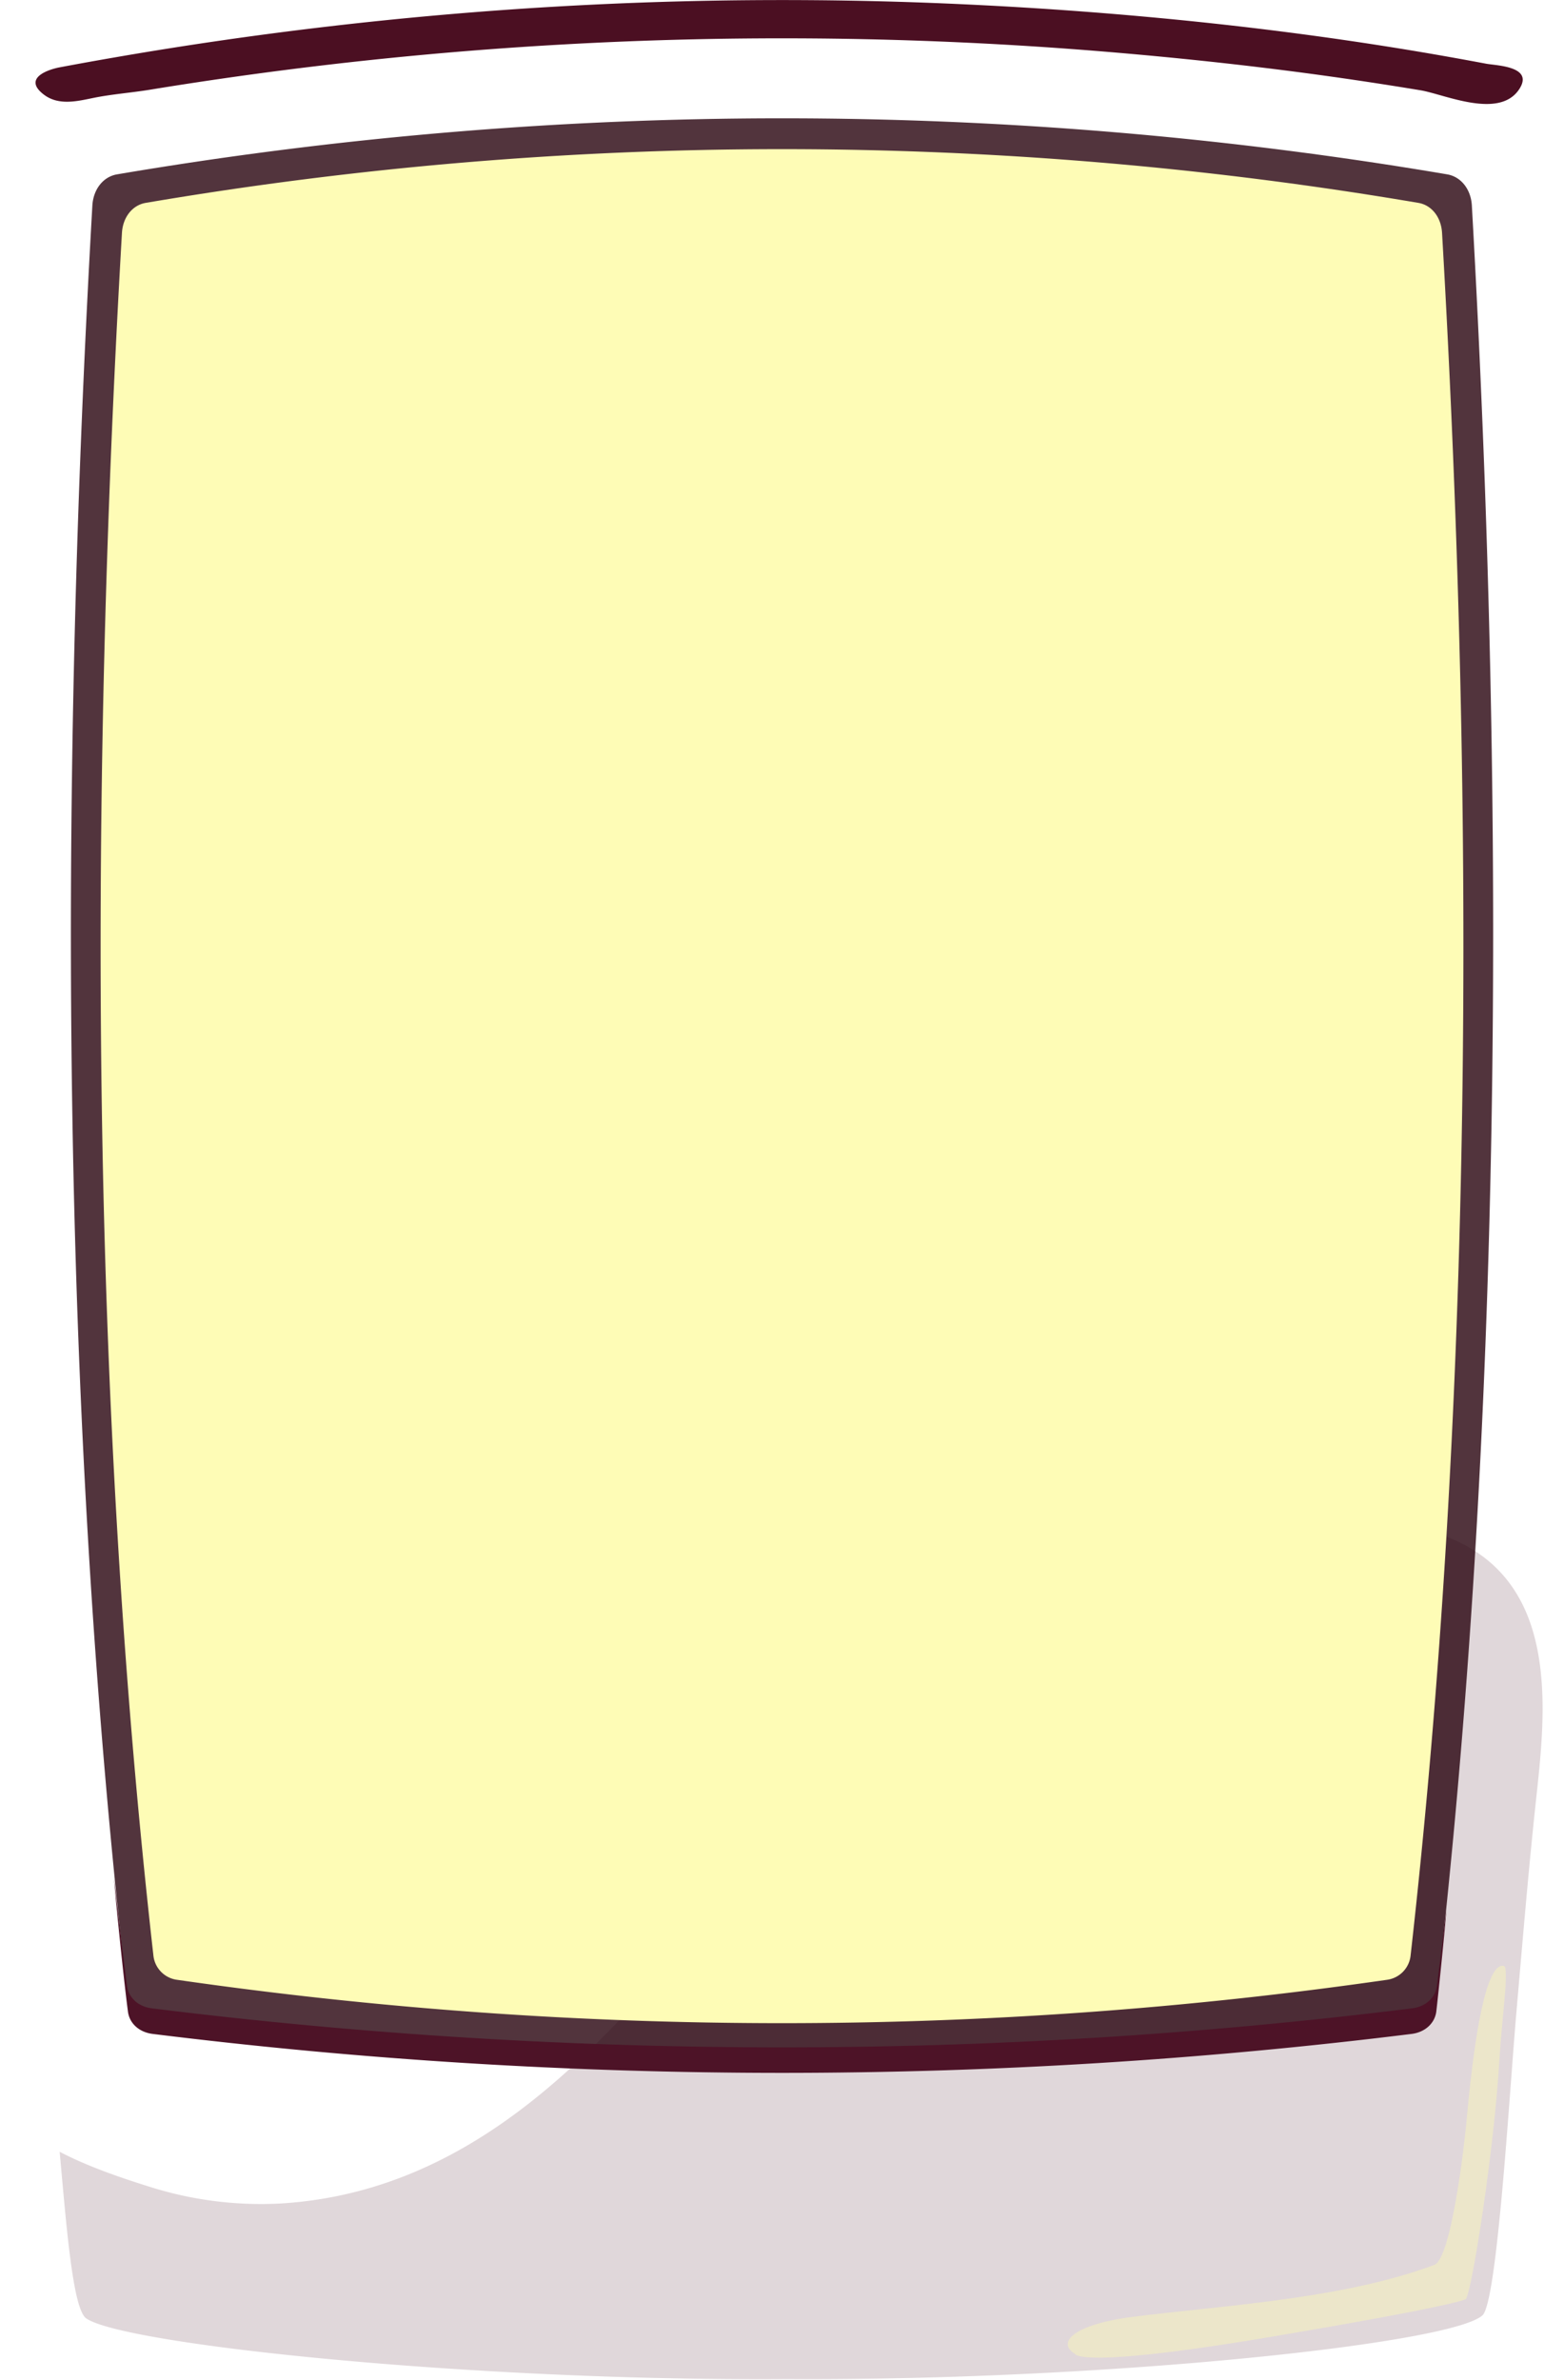 <svg xmlns="http://www.w3.org/2000/svg" xmlns:xlink="http://www.w3.org/1999/xlink" viewBox="0 0 575.71 875.93"><defs><style>.cls-1{mask:url(#mask);filter:url(#luminosity-noclip-2);}.cls-2,.cls-7{mix-blend-mode:multiply;}.cls-2{fill:url(#Áåçûìÿííûé_ãðàäèåíò_1314);}.cls-3{isolation:isolate;}.cls-4{mask:url(#mask-2);}.cls-5{fill:#ad2f55;}.cls-6{fill:#4c1424;opacity:0.17;}.cls-7{opacity:0.8;}.cls-8{fill:#27010c;}.cls-12,.cls-9{fill:#fefcb6;}.cls-10{fill:#4d1327;}.cls-11{fill:#4b0f22;}.cls-12{opacity:0.43;}.cls-13{filter:url(#luminosity-noclip);}</style><filter id="luminosity-noclip" x="0" y="-7697.5" width="575.71" height="32766" filterUnits="userSpaceOnUse" color-interpolation-filters="sRGB"><feFlood flood-color="#fff" result="bg"/><feBlend in="SourceGraphic" in2="bg"/></filter><mask id="mask" x="0" y="-7697.5" width="575.71" height="32766" maskUnits="userSpaceOnUse"><g class="cls-13"/></mask><radialGradient id="Áåçûìÿííûé_ãðàäèåíò_1314" cx="398.75" cy="391.26" r="710.01" gradientTransform="translate(-82.97 -27.09) scale(0.97)" gradientUnits="userSpaceOnUse"><stop offset="0" stop-color="#666"/><stop offset="0.13" stop-color="#727272"/><stop offset="0.36" stop-color="#919191"/><stop offset="0.67" stop-color="#c3c3c3"/><stop offset="1" stop-color="#fff"/></radialGradient><filter id="luminosity-noclip-2" x="0" y="0" width="575.71" height="875.93" filterUnits="userSpaceOnUse" color-interpolation-filters="sRGB"><feFlood flood-color="#fff" result="bg"/><feBlend in="SourceGraphic" in2="bg"/></filter><mask id="mask-2" x="0" y="0" width="575.71" height="875.93" maskUnits="userSpaceOnUse"><g class="cls-1"><path class="cls-2" d="M538.32,856.33a1610.33,1610.33,0,0,1-500.93,0c-5.24-.87-9.11-5.22-9.8-11.1C-.57,598.05-5.74,323.7,5.61,40.41,5.94,32.88,9.89,27.14,15.48,26a1438.8,1438.8,0,0,1,544.76,0c5.58,1.12,9.53,6.86,9.86,14.39,11.36,283.29,6.19,557.64-22,804.82C547.43,851.11,543.56,855.46,538.32,856.33Z"/></g></mask></defs><g class="cls-3"><g id="Layer_1" data-name="Layer 1"><g class="cls-4"><path class="cls-5" d="M538.32,856.33a1610.33,1610.33,0,0,1-500.93,0c-5.24-.87-9.11-5.22-9.8-11.1C-.57,598.05-5.74,323.7,5.61,40.41,5.94,32.88,9.89,27.14,15.48,26a1438.8,1438.8,0,0,1,544.76,0c5.58,1.12,9.53,6.86,9.86,14.39,11.36,283.29,6.19,557.64-22,804.82C547.43,851.11,543.56,855.46,538.32,856.33Z"/></g><path class="cls-6" d="M561.5,592.8C555.84,580,545.6,569.44,527.81,564c-51.14-15.62-103.08,4.12-143.12,29.36-32.37,20.41-60.12,45.07-85.46,71-18.88,19.71-36.22,40.26-54.15,60.52-34.57,39.08-77.72,82.45-142.22,86.18a135.62,135.62,0,0,1-47.21-6c-11.51-3.59-23.71-7.8-33.69-13.07,2.55,28.07,4.83,57.51,9.7,61.28C45.32,863,173.9,876.49,289.53,875.69c115.63.64,244.43-12.85,256.17-23.49,5.45-4.94,9.87-81.36,12.43-110.81,2.23-25.77,4.29-50.56,7-76.23C567.37,644,571.29,615,561.5,592.8Z"/><g class="cls-7"><path class="cls-8" d="M519.91,743.74a1635.57,1635.57,0,0,1-464.1,0,10.48,10.48,0,0,1-9-9.36C23.15,528,21.05,303.15,34,75.62c.37-6,4-10.54,9-11.43a1463.17,1463.17,0,0,1,489.79,0c5,.89,8.64,5.44,9,11.43C554.66,303.15,552.57,528,528.89,734.38A10.48,10.48,0,0,1,519.91,743.74Z"/></g><path class="cls-9" d="M510.64,728.69a1561.38,1561.38,0,0,1-445.56,0,10.08,10.08,0,0,1-8.62-9C34,520.57,32.26,304.2,44.89,85.69c.35-5.74,3.81-10.11,8.63-11a1397.17,1397.17,0,0,1,468.68,0c4.82.86,8.27,5.23,8.62,11,12.64,218.51,10.91,434.88-11.57,634A10.08,10.08,0,0,1,510.64,728.69Z"/><path class="cls-10" d="M532.37,703.24c-.71,5.77-2.73,22.09-3.48,27.82-.59,4.3-4.14,7.5-9,8.13a1879.81,1879.81,0,0,1-464.1,0c-4.84-.63-8.39-3.83-9-8.13Q44.24,711.4,42,691.5c.07,2.77,3.33,35.56,5.11,49,.59,4.29,4.13,7.48,9,8.11a1879.51,1879.51,0,0,0,463.58,0c4.83-.63,8.38-3.82,9-8.11C529.39,734.67,532.3,706.26,532.37,703.24Z"/><path class="cls-11" d="M15.6,34.39c.18.15.37.31.58.46,5.53,4.2,12.64,2.31,18.46,1.14,6.8-1.36,13.83-1.86,20.75-3q24.78-4.05,49.68-7.24,49.8-6.37,100-9.26a1440.23,1440.23,0,0,1,200.65,2.44C431.85,21.08,458,23.84,484,27.36q19.51,2.66,38.94,5.88c8.81,1.48,29.14,10.89,36.4-.59,5.25-8.3-8.58-8.5-12.28-9.2Q534.6,21.1,522.12,19c-33.34-5.59-66.89-9.8-100.55-12.85q-29.79-2.7-59.66-4.22A1438.57,1438.57,0,0,0,161.17,5.61q-40,3.54-79.83,9.3-19.89,2.88-39.69,6.32-9.9,1.71-19.78,3.57C18,25.54,8.61,28.57,15.6,34.39Z"/><path class="cls-12" d="M539.55,846.24c2.24-2.48,10.49-55.31,12.37-88,.86-14.82,3.72-34.11,1.67-34.63-5.24-1.34-10.13,16.47-13.75,57-.81,9.07-5.64,50.65-11.84,53-33.86,12.75-79.35,15.07-111.07,19.15-21.95,2.82-28,9.54-21.3,13.57,0,0,.54,5.84,70.92-6S539.55,846.24,539.55,846.24Z"/></g></g></svg>